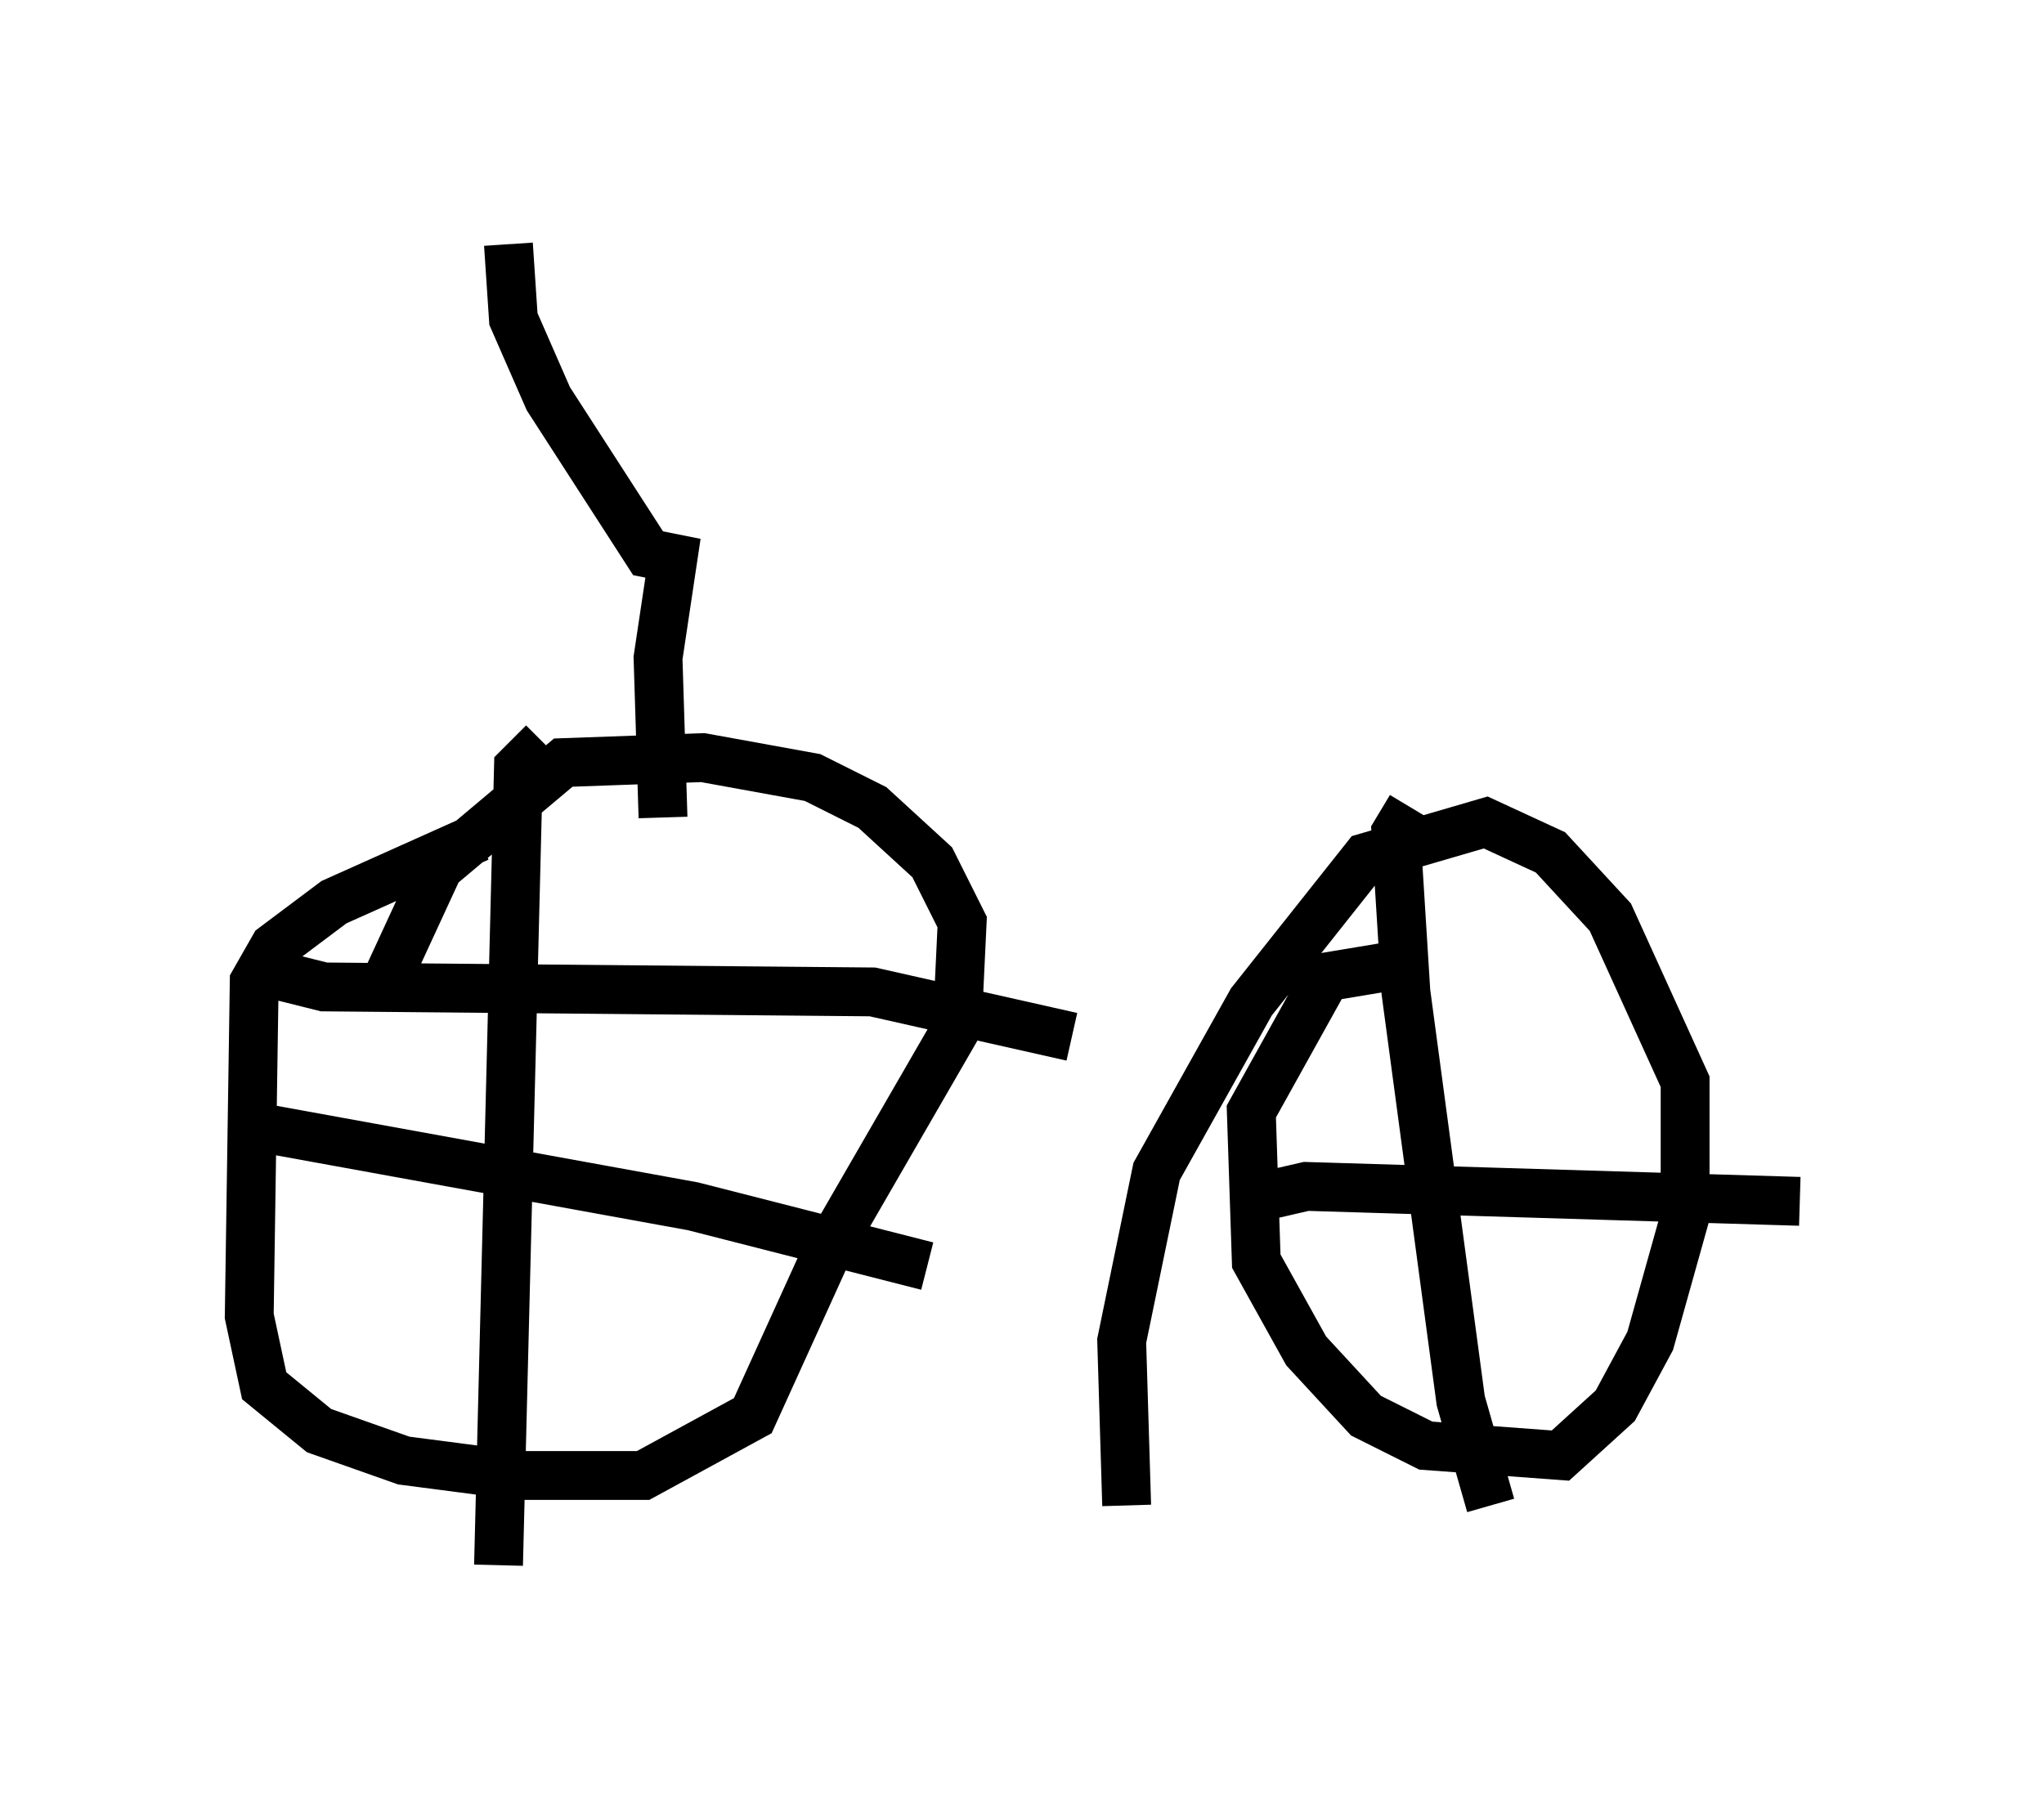 <?xml version="1.0" encoding="utf-8" ?>
<svg baseProfile="full" height="37.052" version="1.1" width="41.85" xmlns="http://www.w3.org/2000/svg" xmlns:ev="http://www.w3.org/2001/xml-events" xmlns:xlink="http://www.w3.org/1999/xlink"><defs /><rect fill="white" height="37.052" width="41.85" x="0" y="0" /><path d="M11.329, 16.944 m-1.531, 0.204 l-2.96, 1.327 -1.225, 0.919 l-0.408, 0.715 -0.102, 6.84 l0.306, 1.429 1.123, 0.919 l1.735, 0.613 2.348, 0.306 l2.552, 0.0 2.246, -1.225 l1.531, -3.369 2.654, -4.594 l0.102, -2.144 -0.613, -1.225 l-1.225, -1.123 -1.225, -0.613 l-2.246, -0.408 -2.858, 0.102 l-2.552, 2.144 -1.225, 2.654 m3.369, -5.206 l-0.51, 0.51 -0.408, 16.334 m-5.206, -12.25 l1.633, 0.408 11.229, 0.102 l4.083, 0.919 m-16.742, 1.838 l8.983, 1.633 4.798, 1.225 m10.004, -6.227 l-1.838, 0.306 -1.531, 2.756 l0.102, 3.063 1.021, 1.838 l1.225, 1.327 1.225, 0.613 l2.756, 0.204 1.123, -1.021 l0.715, -1.327 0.715, -2.552 l0.0, -2.756 -1.531, -3.369 l-1.225, -1.327 -1.327, -0.613 l-2.45, 0.715 -2.348, 2.96 l-1.94, 3.471 -0.715, 3.471 l0.102, 3.369 m5.819, -14.292 l-0.306, 0.51 0.204, 3.267 l1.123, 8.371 0.613, 2.144 m-5.104, -6.227 l1.327, -0.306 10.106, 0.306 m-23.275, -7.861 l-0.102, -3.267 0.306, -2.042 l-0.51, -0.102 -2.042, -3.165 l-0.715, -1.633 -0.102, -1.531 " fill="none" stroke="black" stroke-width="1" /></svg>